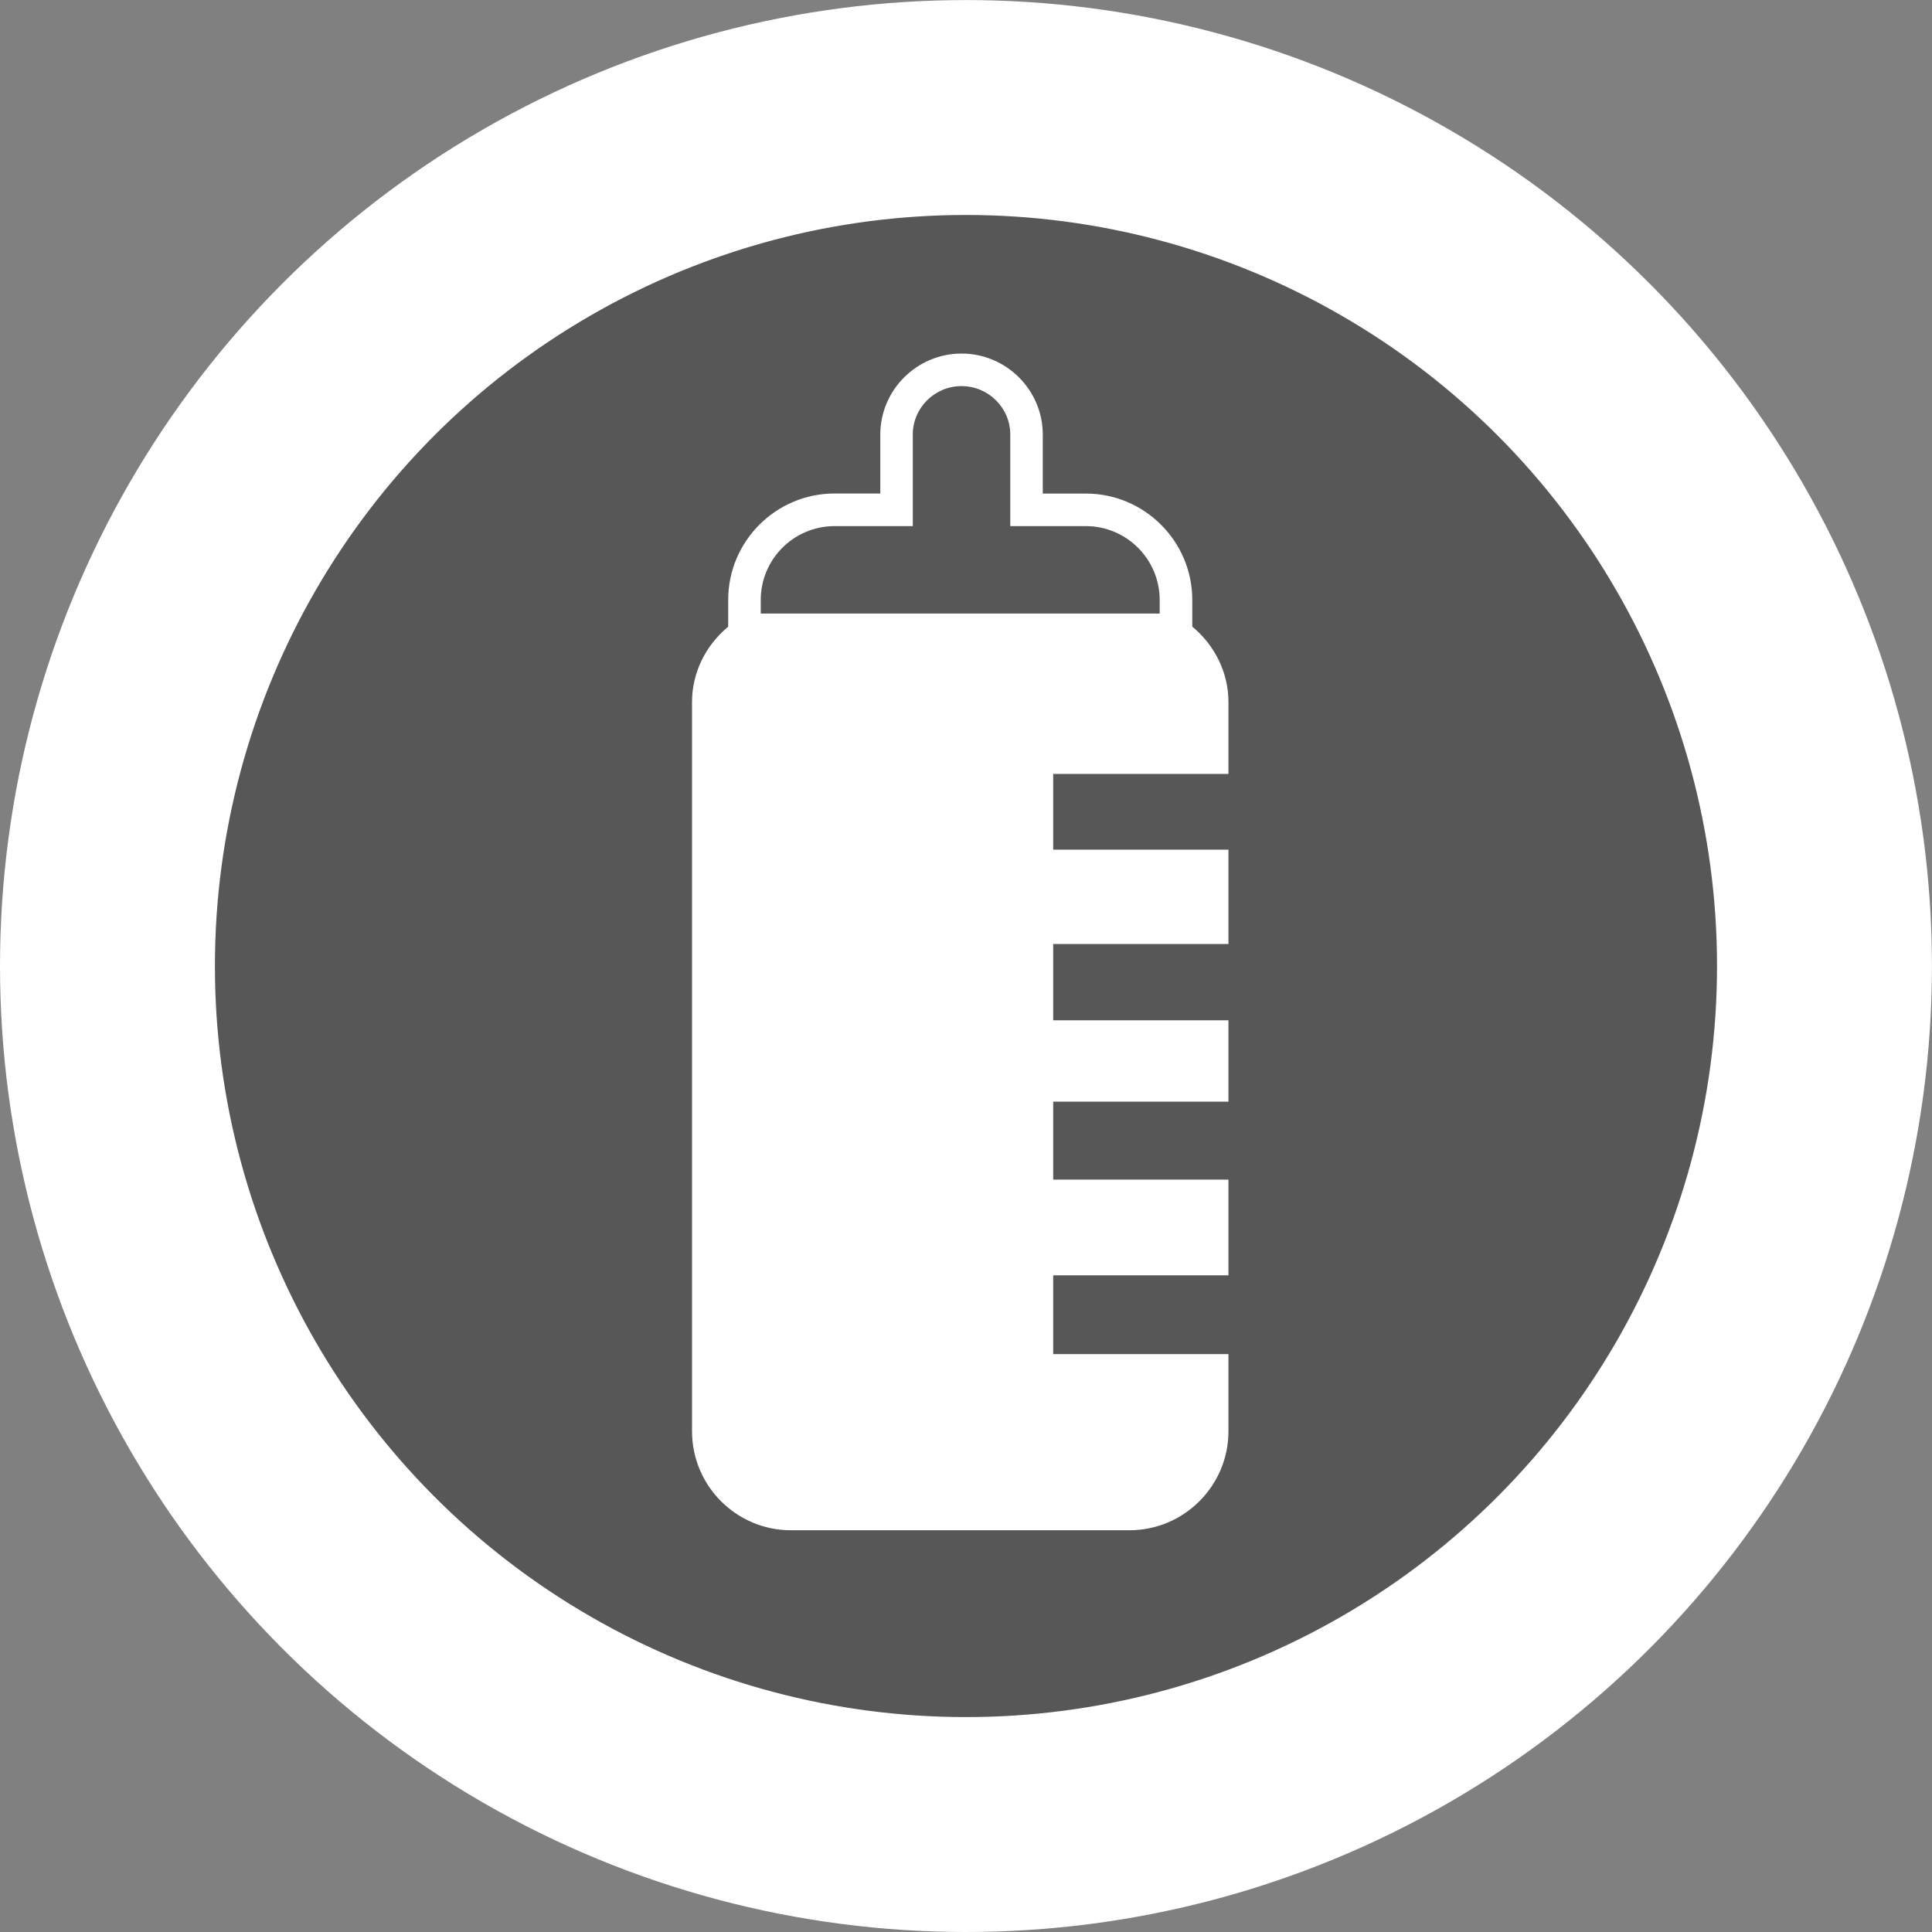 <?xml version="1.0" encoding="utf-8"?>
<!-- Generator: Adobe Illustrator 16.0.0, SVG Export Plug-In . SVG Version: 6.00 Build 0)  -->
<!DOCTYPE svg PUBLIC "-//W3C//DTD SVG 1.1//EN" "http://www.w3.org/Graphics/SVG/1.1/DTD/svg11.dtd">
<svg version="1.1"
	 xmlns:x="http://ns.adobe.com/Extensibility/1.0/" xmlns:i="http://ns.adobe.com/AdobeIllustrator/10.0/" xmlns:graph="http://ns.adobe.com/Graphs/1.0/" i:viewOrigin="1524.623 -469.4961" i:rulerOrigin="-1524.623 503.208" i:pageBounds="1524.623 -469.4961 1558.334 -503.208"
	 xmlns="http://www.w3.org/2000/svg" xmlns:xlink="http://www.w3.org/1999/xlink" xmlns:a="http://ns.adobe.com/AdobeSVGViewerExtensions/3.0/"
	 x="0px" y="0px" width="33.711px" height="33.712px" viewBox="0 0 33.711 33.712" enable-background="new 0 0 33.711 33.712"
	 xml:space="preserve">
<rect x="0" y="0" width="33.711" height="33.712" fill="#808080" stroke="none"/>
<g id="Warstwa_1" i:layer="yes" i:dimmedPercent="50" i:rgbTrio="#4F008000FFFF">
	<g>
		<g>
			
				<circle i:knockout="Off" fill="#585757" stroke="#FFFFFF" stroke-width="3.75" stroke-miterlimit="10" cx="16.855" cy="16.856" r="14.98"/>
		</g>
		<g>
			<g>
				<path i:knockout="Off" fill="#FFFFFF" d="M21.435,13.504v-1.253c0-0.515-0.238-0.991-0.631-1.317v-0.465
					c0-1.024-0.834-1.857-1.857-1.857h-0.752V7.583c0-0.778-0.637-1.414-1.417-1.414S15.36,6.805,15.36,7.583v1.028h-0.799
					c-1.022,0-1.855,0.833-1.855,1.857v0.467c-0.393,0.326-0.631,0.801-0.631,1.315v12.724c0,0.951,0.773,1.727,1.725,1.727h5.908
					c0.951,0,1.727-0.775,1.727-1.727v-1.347h-3.058v-1.374h3.058v-1.67h-3.058v-1.361h3.058v-1.419h-3.058v-1.331h3.058v-1.646
					h-3.058v-1.322H21.435z M13.274,10.469c0-0.711,0.576-1.289,1.289-1.289h1.364V7.583c0-0.467,0.381-0.846,0.85-0.846
					s0.851,0.379,0.851,0.846V9.18h1.318c0.711,0,1.289,0.578,1.289,1.289v0.237h-6.961V10.469z M13.274,10.469"/>
			</g>
		</g>
	</g>
</g>
</svg>
